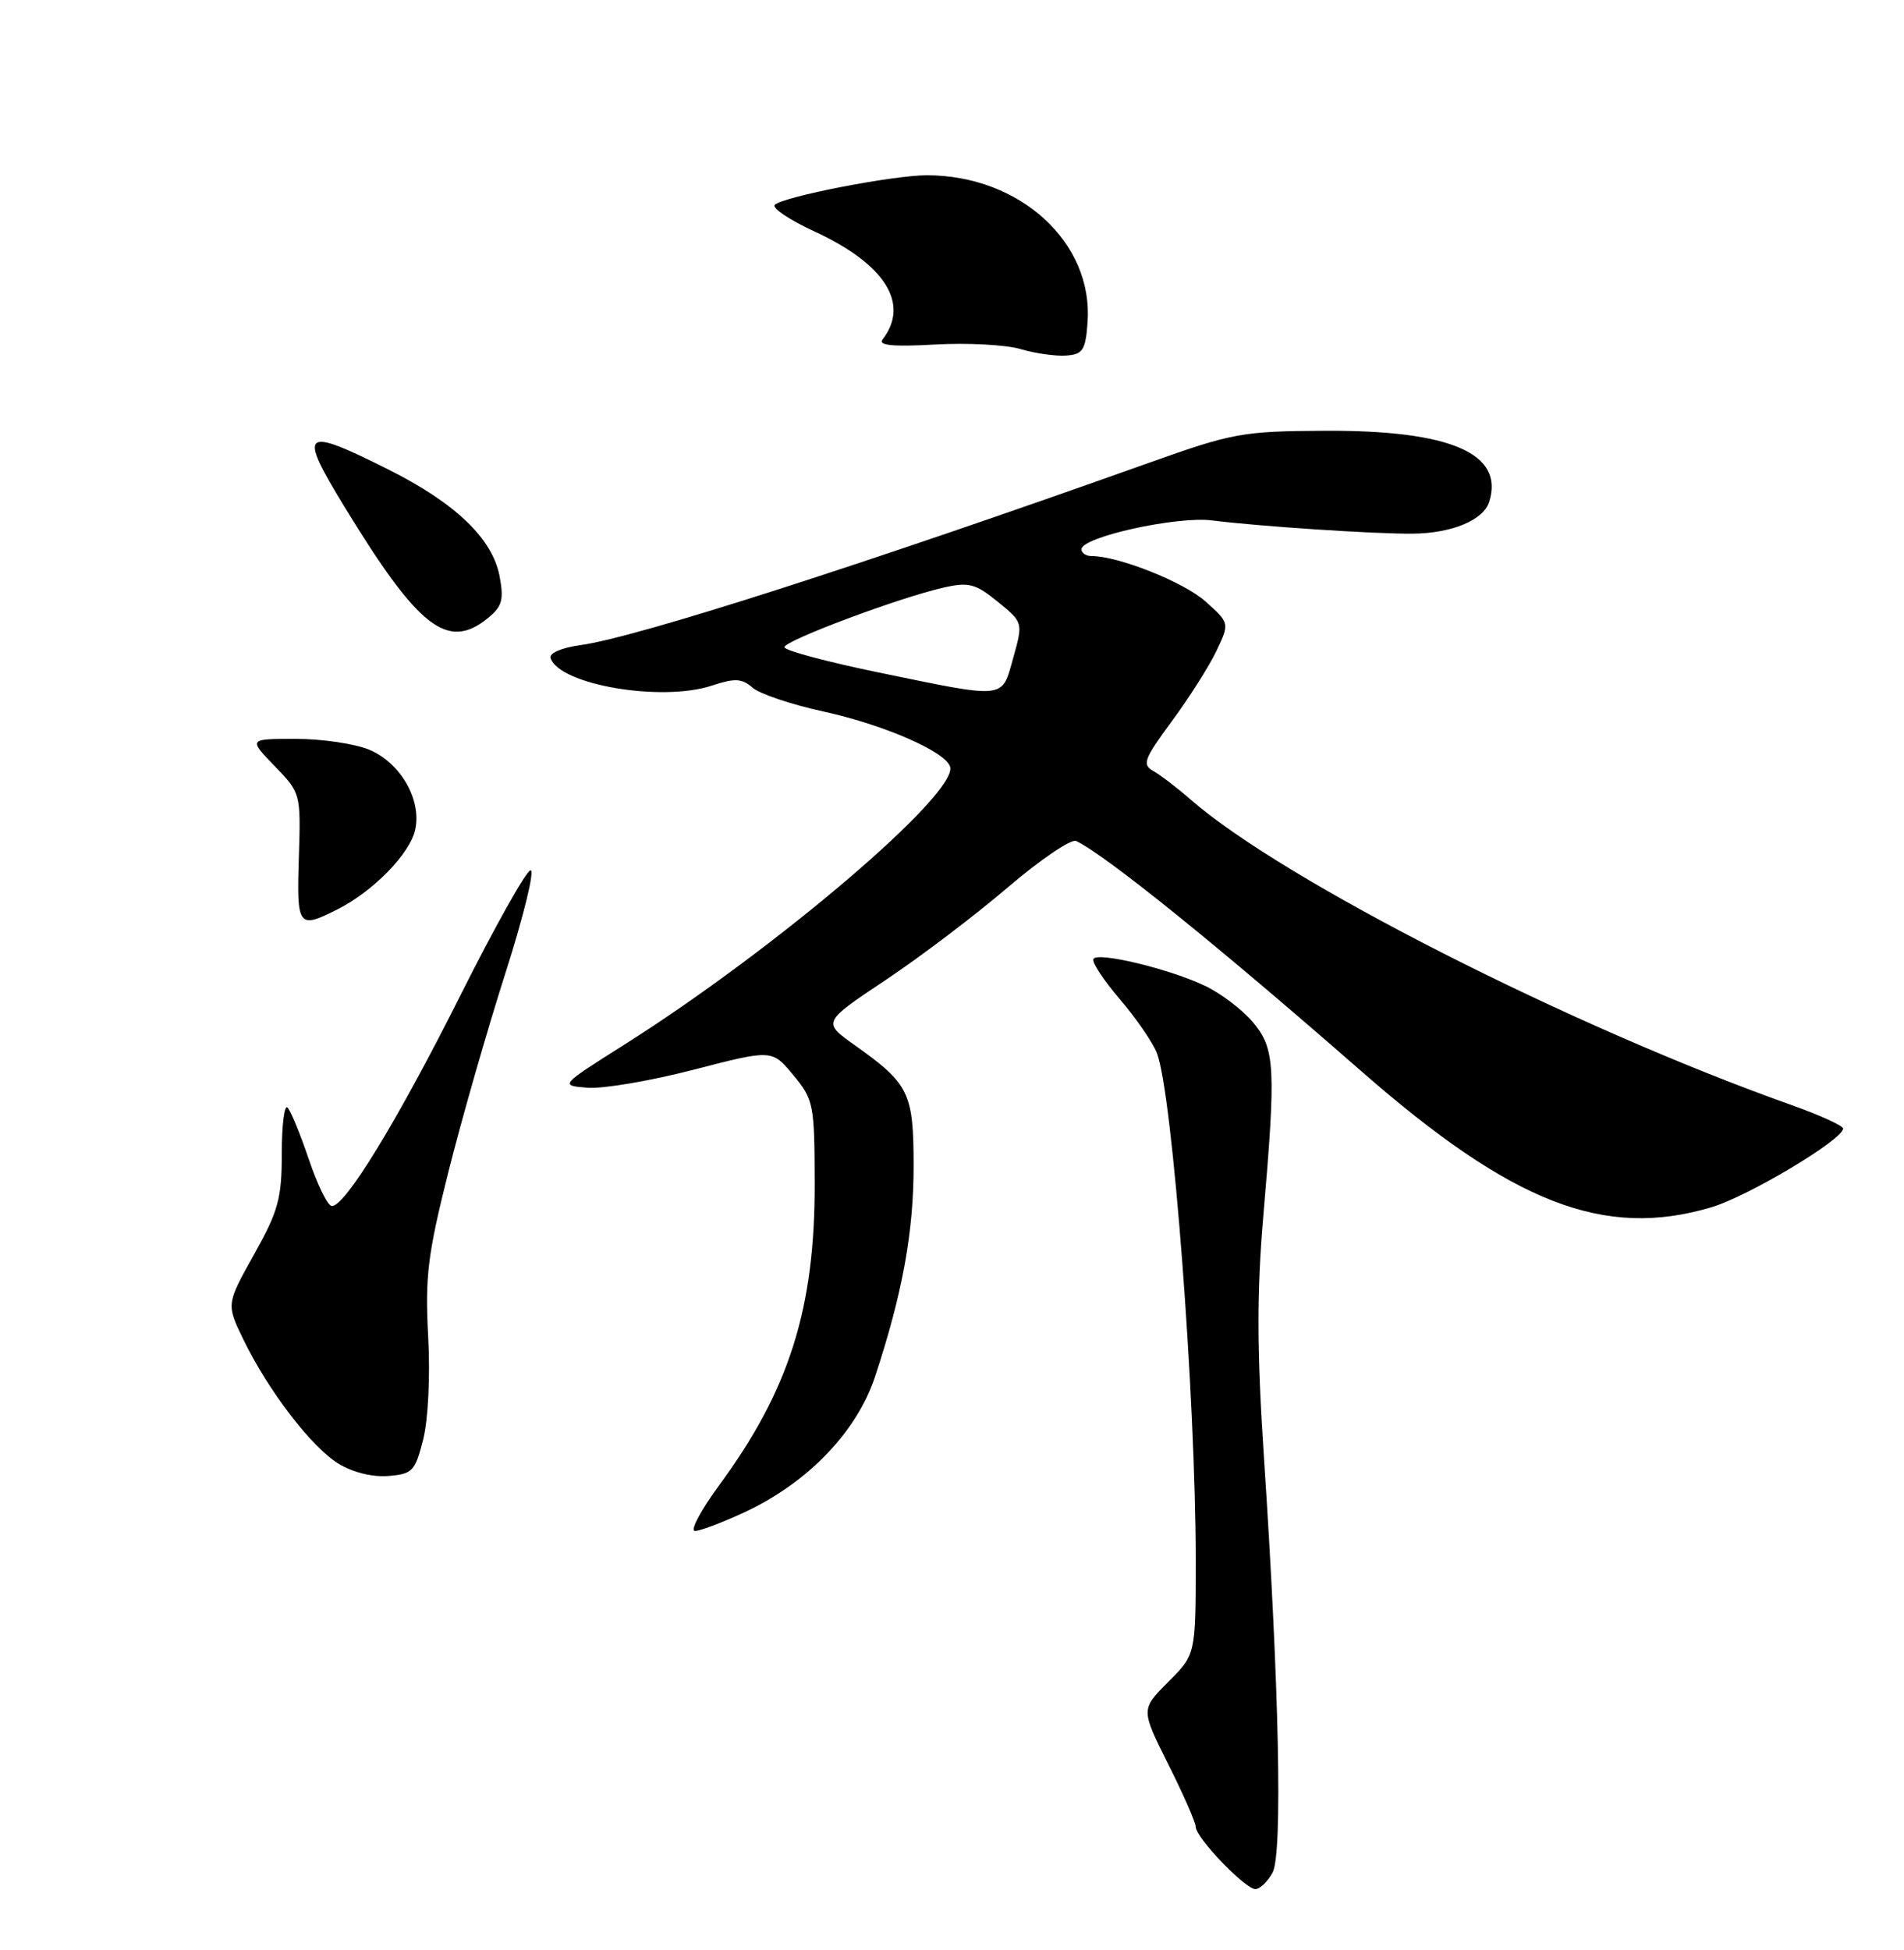 <?xml version="1.0" encoding="UTF-8" standalone="no"?>
<!DOCTYPE svg PUBLIC "-//W3C//DTD SVG 1.1//EN" "http://www.w3.org/Graphics/SVG/1.1/DTD/svg11.dtd" >
<svg xmlns="http://www.w3.org/2000/svg" xmlns:xlink="http://www.w3.org/1999/xlink" version="1.1" viewBox="0 0 250 256">
 <g >
 <path fill="currentColor"
d=" M 167.10 245.82 C 168.42 243.34 167.96 221.39 165.95 191.21 C 165.03 177.27 165.01 169.77 165.87 159.71 C 167.56 140.07 167.43 137.67 164.51 134.20 C 163.14 132.57 160.33 130.43 158.26 129.44 C 153.60 127.21 144.16 124.93 143.57 125.89 C 143.32 126.29 144.89 128.67 147.05 131.19 C 149.20 133.71 151.40 136.91 151.92 138.29 C 153.96 143.65 157.00 183.50 157.00 204.83 C 157.00 217.20 157.00 217.20 153.39 220.81 C 149.79 224.41 149.79 224.41 153.39 231.61 C 155.38 235.57 157.00 239.27 157.00 239.83 C 157.00 241.24 163.48 248.00 164.83 248.00 C 165.44 248.00 166.45 247.02 167.10 245.82 Z  M 97.74 198.54 C 106.08 194.66 112.52 187.96 114.92 180.66 C 118.50 169.80 119.97 161.71 119.96 153.00 C 119.95 143.46 119.38 142.29 112.24 137.22 C 107.98 134.20 107.98 134.20 116.24 128.69 C 120.78 125.67 128.02 120.18 132.31 116.51 C 136.61 112.84 140.66 110.09 141.31 110.41 C 145.27 112.33 159.93 124.17 178.71 140.60 C 198.61 158.01 210.62 162.68 224.72 158.49 C 229.53 157.06 242.00 149.61 242.00 148.16 C 242.00 147.79 238.96 146.40 235.25 145.08 C 206.21 134.76 168.45 115.56 156.31 104.95 C 154.56 103.42 152.36 101.74 151.43 101.22 C 149.93 100.38 150.21 99.64 153.86 94.69 C 156.12 91.63 158.76 87.47 159.72 85.46 C 161.46 81.80 161.46 81.80 158.27 78.95 C 155.43 76.41 146.85 73.00 143.32 73.00 C 142.59 73.00 142.00 72.60 142.00 72.11 C 142.00 70.50 154.52 67.74 159.13 68.32 C 165.16 69.09 180.66 70.12 185.50 70.06 C 190.64 70.01 194.77 68.29 195.53 65.89 C 197.55 59.54 190.50 56.48 174.00 56.55 C 163.14 56.61 161.86 56.84 151.00 60.71 C 113.38 74.12 83.55 83.69 76.24 84.69 C 73.74 85.03 72.08 85.75 72.29 86.39 C 73.43 89.90 86.85 92.19 93.46 90.01 C 96.50 89.01 97.41 89.05 98.81 90.28 C 99.74 91.09 103.93 92.50 108.12 93.41 C 116.06 95.15 124.15 98.67 124.75 100.66 C 125.82 104.15 101.91 124.54 82.00 137.13 C 73.50 142.50 73.50 142.50 77.11 142.80 C 79.10 142.97 85.37 141.91 91.05 140.44 C 101.37 137.77 101.37 137.77 104.16 141.14 C 106.83 144.36 106.95 144.96 106.97 155.36 C 107.01 171.78 103.62 182.50 94.44 194.97 C 92.00 198.29 90.57 201.00 91.25 200.99 C 91.94 200.98 94.86 199.88 97.74 198.54 Z  M 55.56 189.00 C 56.22 186.39 56.50 180.69 56.22 175.45 C 55.80 167.63 56.15 164.72 58.85 153.95 C 60.57 147.10 63.95 135.29 66.38 127.70 C 68.80 120.11 70.27 114.07 69.64 114.26 C 69.01 114.46 64.90 121.80 60.50 130.58 C 52.14 147.25 45.18 158.62 43.53 158.32 C 42.99 158.23 41.64 155.45 40.53 152.14 C 39.41 148.84 38.16 145.81 37.75 145.40 C 37.34 145.00 37.00 147.71 37.00 151.42 C 37.00 157.33 36.55 158.99 33.35 164.70 C 29.71 171.22 29.71 171.22 31.96 175.86 C 35.20 182.54 40.86 189.94 44.42 192.14 C 46.27 193.28 48.89 193.94 50.96 193.77 C 54.15 193.52 54.50 193.16 55.56 189.00 Z  M 44.30 119.39 C 49.01 117.01 53.82 112.09 54.52 108.92 C 55.38 104.99 52.59 100.14 48.47 98.42 C 46.59 97.64 42.26 97.00 38.84 97.00 C 32.61 97.00 32.61 97.00 36.05 100.56 C 39.49 104.11 39.50 104.16 39.24 112.56 C 38.95 121.73 39.14 121.98 44.30 119.39 Z  M 64.03 81.17 C 65.93 79.64 66.18 78.76 65.60 75.66 C 64.67 70.71 59.80 66.04 50.94 61.61 C 39.66 55.96 39.08 56.47 45.26 66.58 C 54.96 82.47 58.77 85.43 64.03 81.17 Z  M 142.80 42.32 C 143.57 31.84 133.93 23.02 121.71 23.01 C 117.30 23.00 102.86 25.81 101.73 26.89 C 101.31 27.30 103.67 28.88 106.97 30.40 C 116.23 34.68 119.51 39.89 115.87 44.58 C 115.28 45.35 117.30 45.54 122.77 45.23 C 127.02 44.99 132.07 45.26 134.00 45.83 C 135.93 46.40 138.62 46.78 140.00 46.68 C 142.18 46.52 142.54 45.97 142.80 42.32 Z  M 115.25 88.26 C 108.51 86.87 103.00 85.39 103.00 84.96 C 103.00 84.10 118.16 78.42 123.94 77.13 C 127.20 76.39 128.10 76.63 131.01 79.00 C 134.34 81.72 134.34 81.72 133.04 86.36 C 131.50 91.86 132.28 91.77 115.25 88.26 Z "/>
</g>
</svg>
